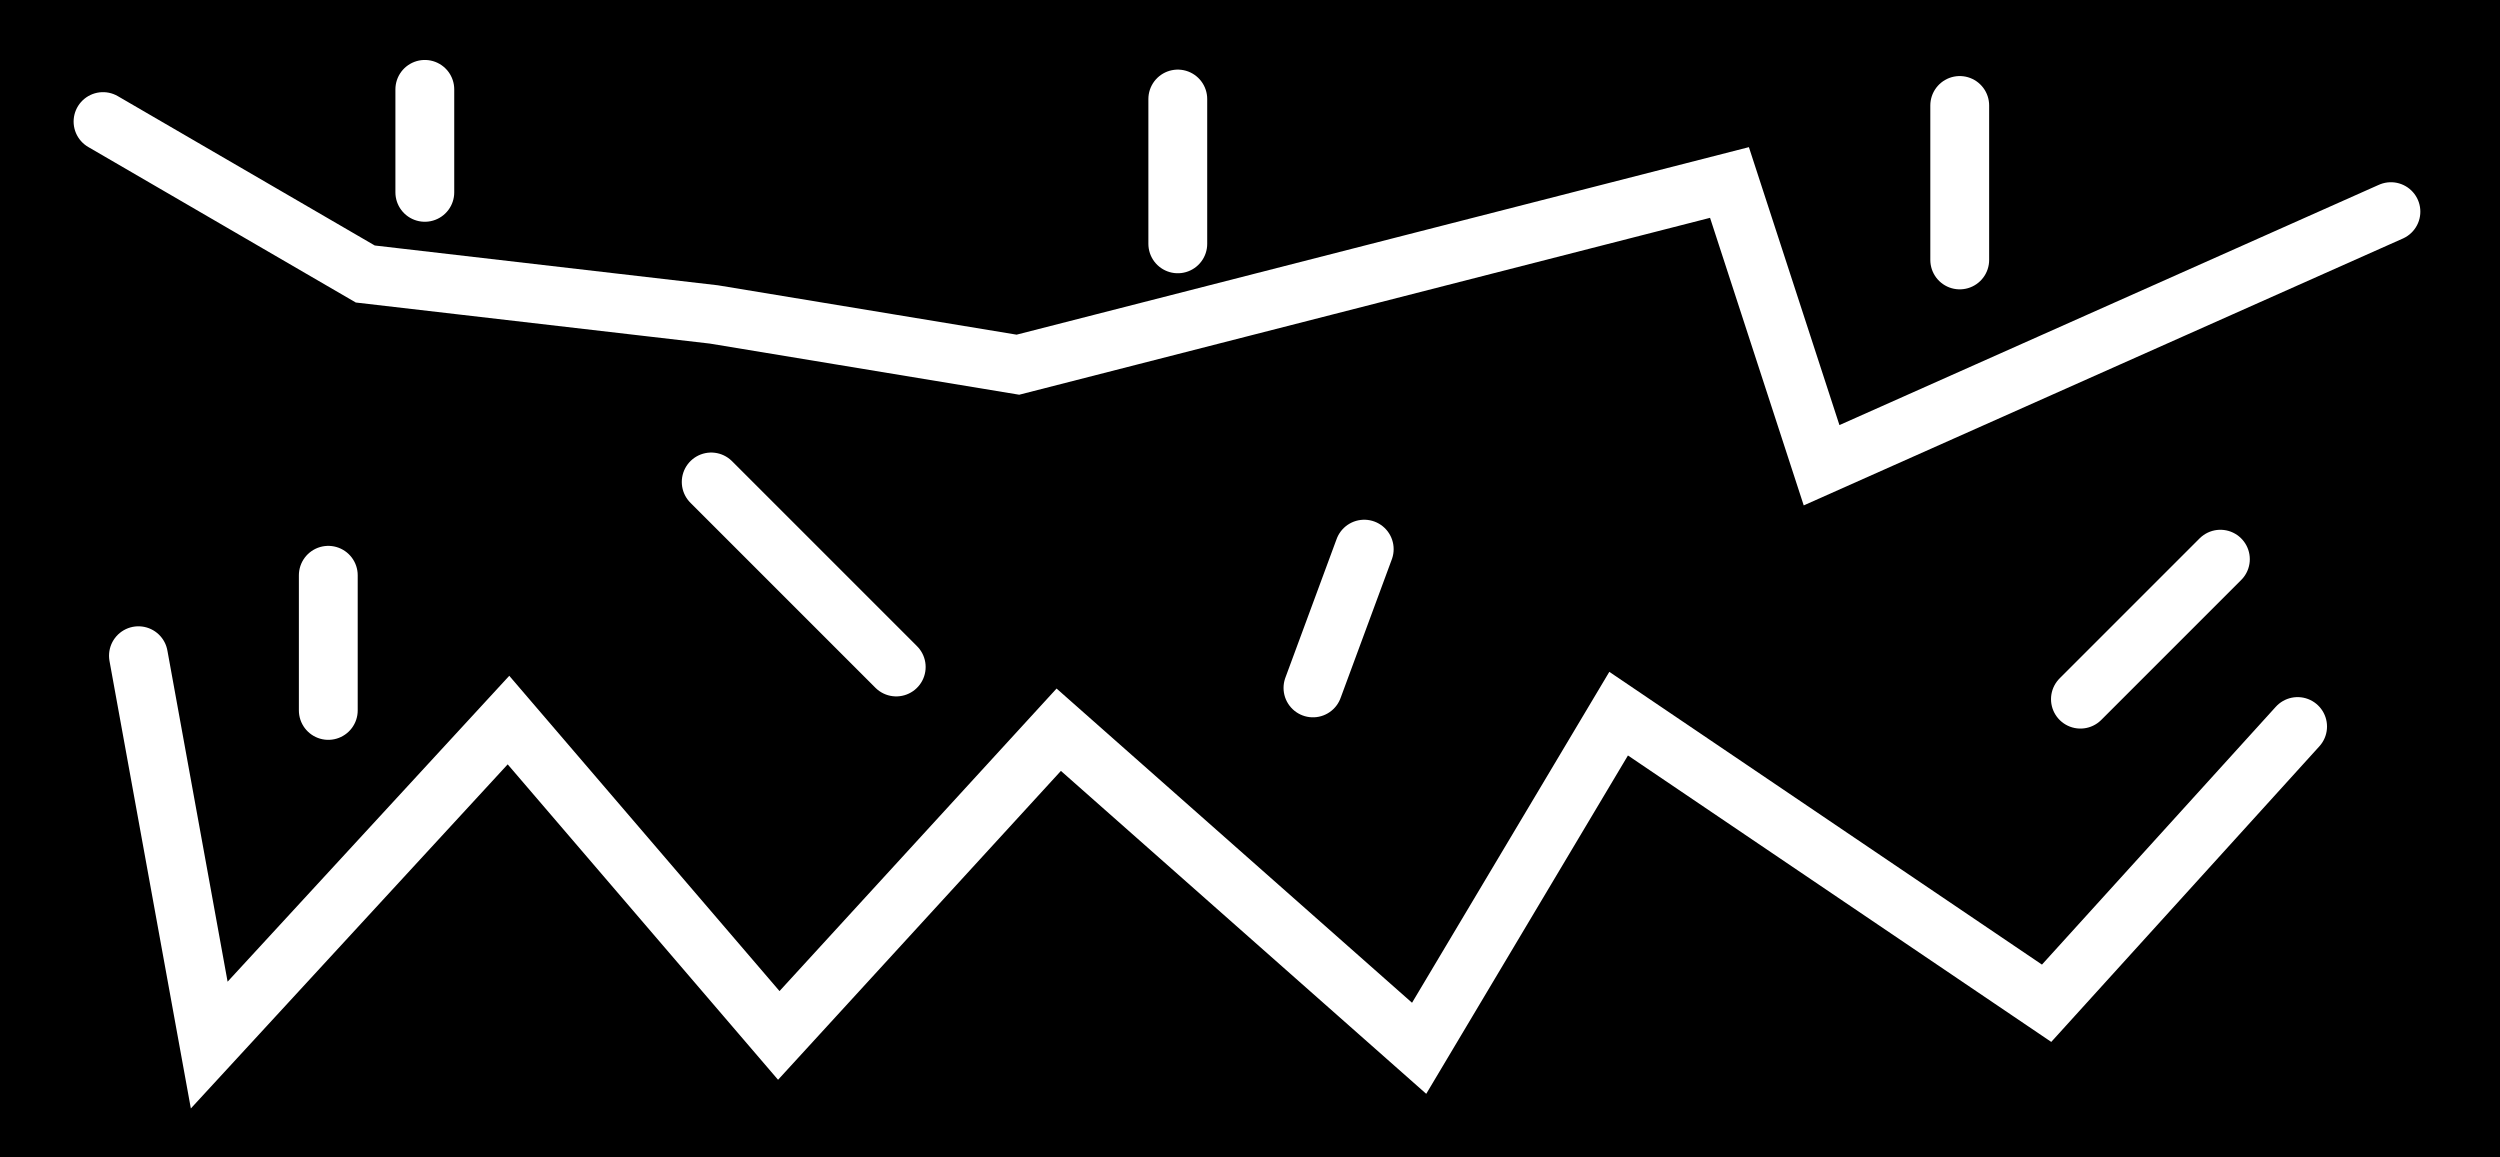 <svg version="1.1" xmlns="http://www.w3.org/2000/svg" xmlns:xlink="http://www.w3.org/1999/xlink" width="106.239" height="49.185" viewBox="0,0,106.239,49.185"><rect x="0" y="0" width="106.239" height="49.185" fill="#808080" stroke="none"/><g transform="translate(-185.651,-152.293)"><g data-paper-data="{&quot;isPaintingLayer&quot;:true}" fill-rule="nonzero" stroke-linejoin="miter" stroke-miterlimit="10" stroke-dasharray="" stroke-dashoffset="0" style="mix-blend-mode: normal"><path d="M185.651,201.477v-49.185h106.239v49.185z" fill="#000000" stroke="none" stroke-width="0" stroke-linecap="butt"/><path d="M287.255,161.287l-24.195,10.777l-3.914,-12.016l-30.238,7.743l-12.923,-2.136l-14.811,-1.718l-11.145,-6.478" fill="none" stroke="#ffffff" stroke-width="2.5" stroke-linecap="round"/><path d="M283.289,183.167l-10.666,11.76l-18.187,-12.307l-8.478,14.221l-15.315,-13.538l-11.897,12.991l-11.487,-13.401l-12.717,13.811l-3.008,-16.546" fill="none" stroke="#ffffff" stroke-width="2.5" stroke-linecap="round"/><path d="M215.874,172.774l7.863,7.863" fill="none" stroke="#ffffff" stroke-width="2.5" stroke-linecap="round"/><path d="M243.625,175.629l-2.179,5.897" fill="none" stroke="#ffffff" stroke-width="2.5" stroke-linecap="round"/><path d="M280.008,176.056l-5.948,5.948" fill="none" stroke="#ffffff" stroke-width="2.5" stroke-linecap="round"/><path d="M268.931,163.339v-6.564" fill="none" stroke="#ffffff" stroke-width="2.5" stroke-linecap="round"/><path d="M235.702,162.655v-6.154" fill="none" stroke="#ffffff" stroke-width="2.5" stroke-linecap="round"/><path d="M203.704,160.467v-4.376" fill="none" stroke="#ffffff" stroke-width="2.5" stroke-linecap="round"/><path d="M199.602,182.483v-5.743" fill="none" stroke="#ffffff" stroke-width="2.5" stroke-linecap="round"/></g></g></svg>